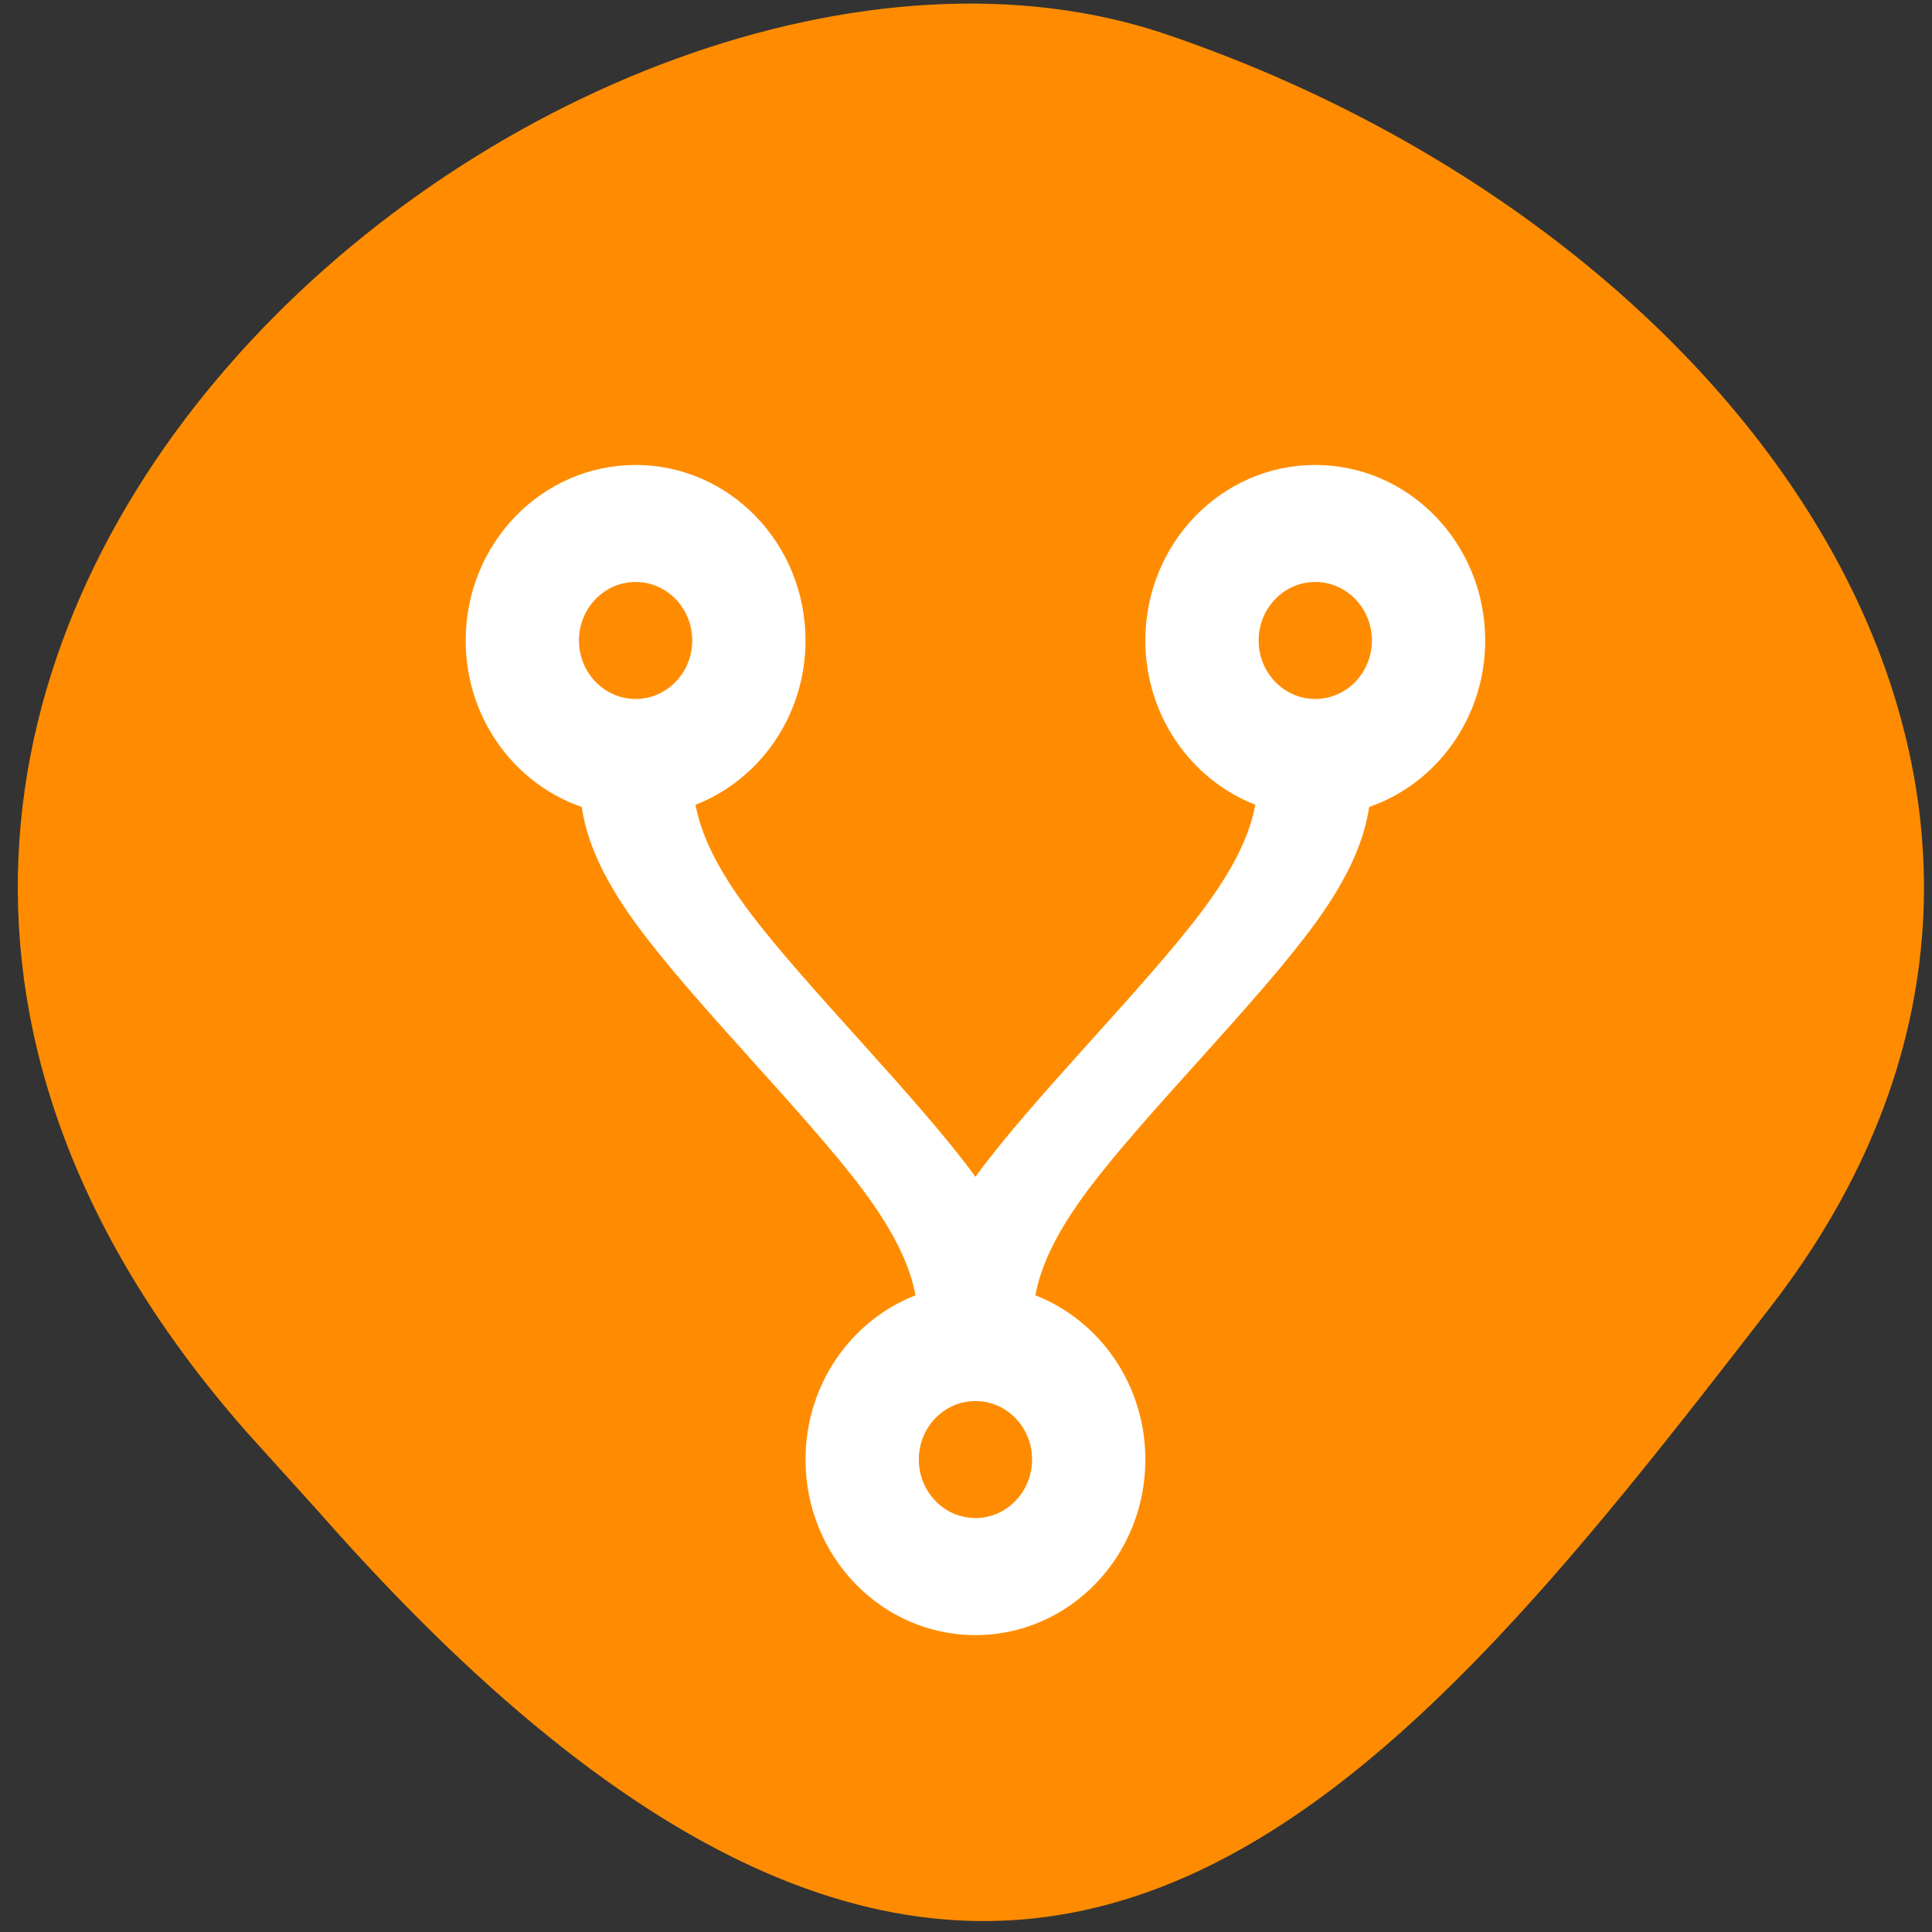 <svg xmlns="http://www.w3.org/2000/svg" viewBox="0 0 256 256"><rect x="0" y="0" width="256" height="256" fill="#333333" stroke="none"/><defs><clipPath><path d="M 0,64 H64 V128 H0 z"/></clipPath></defs><g fill="#ff8c00" color="#000"><path d="m -1364.44 1637.2 c 46.11 -98.28 -115.29 -141.94 -177.55 -101.93 -62.25 40.01 -83.52 108.58 -13.01 143.08 70.51 34.501 139.38 67.53 185.49 -30.762 z" transform="matrix(-0.958 0.348 0.472 1.21 -2047.26 -1316.49)"/></g><path d="m 84.22 61.61 c 12.436 0 22.515 10.411 22.515 23.256 0 9.962 -6.06 18.458 -14.575 21.768 0.69 3.612 2.469 7.938 7.07 14.09 7.505 10.02 22.515 24.869 30.02 35.21 7.505 -10.334 22.515 -25.19 30.02 -35.21 4.608 -6.147 6.387 -10.465 7.07 -14.09 -8.518 -3.318 -14.575 -11.814 -14.575 -21.768 0 -12.845 10.08 -23.256 22.515 -23.256 12.436 0 22.515 10.411 22.515 23.256 0 10.264 -6.439 18.977 -15.37 22.06 -0.63 4.078 -2.372 8.83 -7.145 15.411 -7.505 10.334 -22.515 25.19 -30.02 35.21 -4.608 6.147 -6.387 10.465 -7.07 14.09 8.518 3.318 14.575 11.814 14.575 21.768 0 12.845 -10.08 23.256 -22.515 23.256 -12.436 0 -22.515 -10.411 -22.515 -23.256 0 -9.962 6.06 -18.458 14.575 -21.768 -0.683 -3.613 -2.469 -7.938 -7.07 -14.09 -7.505 -10.02 -22.515 -24.869 -30.02 -35.21 -4.781 -6.582 -6.514 -11.326 -7.145 -15.411 -8.931 -3.085 -15.37 -11.799 -15.37 -22.06 0 -12.845 10.08 -23.256 22.515 -23.256 m 0 15.504 c -4.143 0 -7.505 3.473 -7.505 7.752 0 4.279 3.362 7.752 7.505 7.752 4.143 0 7.505 -3.473 7.505 -7.752 0 -4.279 -3.362 -7.752 -7.505 -7.752 m 90.06 0 c -4.143 0 -7.505 3.473 -7.505 7.752 0 4.279 3.362 7.752 7.505 7.752 4.143 0 7.505 -3.473 7.505 -7.752 0 -4.279 -3.362 -7.752 -7.505 -7.752 m -45.03 108.53 c -4.143 0 -7.505 3.473 -7.505 7.752 0 4.279 3.362 7.752 7.505 7.752 4.143 0 7.505 -3.473 7.505 -7.752 0 -4.279 -3.362 -7.752 -7.505 -7.752 z" fill="#fff" stroke-linejoin="round" stroke-width="0.2"/></svg>